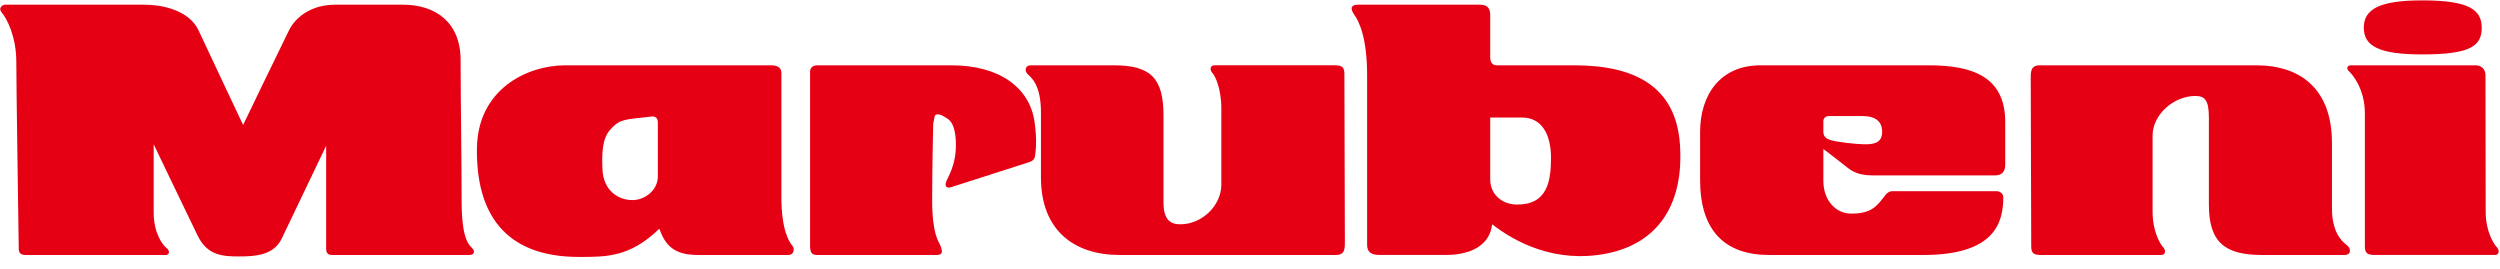 <svg xmlns="http://www.w3.org/2000/svg" width="186" height="20" viewBox="0 0 186 20">
  <g id="Logos-/-Light-/-Main" fill="none" fill-rule="evenodd" stroke="none" stroke-width="1">
    <g id="Marubeni" fill="#E60013" fill-rule="nonzero">
      <path id="Shape" d="M0.329,0.349 L10.735,0.349 C12.096,0.349 14.082,0.768 14.78,2.275 C15.478,3.783 18.088,9.297 18.088,9.297 C18.088,9.297 20.995,3.266 21.51,2.239 C22.025,1.208 23.238,0.349 24.929,0.349 L29.969,0.349 C32.396,0.349 34.27,1.647 34.27,4.482 C34.27,7.314 34.344,11.907 34.344,14.89 C34.344,17.866 34.897,18.198 35.154,18.492 C35.409,18.787 35.189,18.97 34.931,18.97 L24.706,18.97 C24.305,18.97 24.266,18.713 24.266,18.492 L24.266,10.844 C24.266,10.844 21.547,16.54 20.958,17.755 C20.37,18.97 19.046,19.079 17.833,19.079 C16.62,19.079 15.442,19.042 14.707,17.535 C13.972,16.027 11.434,10.735 11.434,10.735 L11.434,15.809 C11.434,17.351 12.097,18.225 12.391,18.453 C12.686,18.688 12.575,18.97 12.352,18.97 L1.909,18.97 C1.505,18.97 1.394,18.787 1.394,18.492 C1.394,18.198 1.213,6.465 1.213,4.593 C1.213,2.716 0.512,1.394 0.143,0.949 C-0.223,0.508 0.329,0.349 0.329,0.349 M45.706,9.337 C45.154,9.851 44.707,10.333 44.825,12.642 C44.897,14.08 45.892,14.887 47.068,14.887 C47.949,14.887 48.944,14.177 48.944,13.122 L48.944,9.114 C48.944,8.78 48.757,8.636 48.466,8.671 C46.955,8.859 46.258,8.822 45.706,9.337 M42.064,4.859 L57.402,4.859 C57.769,4.859 58.135,4.998 58.135,5.4 L58.135,14.667 C58.135,17.131 58.724,18.014 58.944,18.27 C59.165,18.528 59.056,18.97 58.65,18.97 L51.923,18.97 C50.121,18.97 49.494,18.231 49.053,17.018 C46.847,19.156 45.082,19.115 43.057,19.115 C37.504,19.115 35.415,15.812 35.483,11.023 C35.545,6.659 39.185,4.859 42.064,4.859 M60.786,4.859 L70.787,4.859 C74.391,4.859 76.599,6.545 76.966,9.038 C77.186,10.548 77.042,11.318 77.003,11.61 C76.966,11.907 76.745,12.018 76.486,12.092 C76.232,12.163 71.009,13.858 70.751,13.93 C70.492,14.004 70.272,13.93 70.383,13.563 C70.492,13.195 71.157,12.311 71.118,10.657 C71.081,9.003 70.529,8.856 70.236,8.671 C69.94,8.488 69.575,8.418 69.536,8.671 C69.501,8.931 69.427,9.073 69.427,9.337 C69.427,9.59 69.353,12.311 69.353,14.888 C69.353,17.458 69.833,17.926 69.979,18.307 C70.127,18.688 70.162,18.97 69.685,18.97 L60.786,18.97 C60.343,18.97 60.271,18.713 60.271,18.27 L60.271,5.326 C60.271,5.07 60.452,4.859 60.786,4.859"/>
      <path id="Shape" d="M76.708,4.859 L82.851,4.859 C85.57,4.859 86.565,5.765 86.565,8.597 L86.565,15.073 C86.565,16.395 87.117,16.688 87.815,16.688 C89.432,16.688 90.867,15.291 90.867,13.744 L90.867,8.084 C90.867,6.539 90.388,5.62 90.204,5.433 C90.021,5.25 89.982,4.858 90.352,4.858 L99.325,4.858 C99.875,4.858 100.023,5.032 100.023,5.511 C100.023,5.989 100.058,17.458 100.058,17.94 C100.058,18.416 100.098,18.97 99.399,18.97 L83.291,18.97 C79.944,18.97 77.446,17.166 77.446,13.195 L77.446,8.341 C77.446,6.242 76.671,5.731 76.451,5.511 C76.233,5.29 76.233,4.858 76.708,4.858 M174.436,18.97 L168.296,18.97 C165.575,18.97 164.341,18.066 164.341,15.234 L164.341,8.76 C164.341,7.431 164.032,7.141 163.331,7.141 C161.712,7.141 160.153,8.537 160.153,10.086 L160.153,15.747 C160.153,17.289 160.757,18.208 160.94,18.394 C161.126,18.579 161.161,18.97 160.794,18.97 L151.821,18.97 C151.267,18.97 151.123,18.795 151.123,18.319 C151.123,17.844 151.086,6.368 151.086,5.888 C151.086,5.413 151.049,4.859 151.747,4.859 L167.855,4.859 C171.2,4.859 173.497,6.659 173.497,10.632 L173.497,15.489 C173.497,17.584 174.475,18.099 174.693,18.319 C174.916,18.542 174.916,18.97 174.436,18.97 M184.935,15.744 C184.935,17.287 185.58,18.206 185.765,18.391 C185.948,18.577 185.983,18.968 185.621,18.968 L176.646,18.968 C176.094,18.968 175.946,18.793 175.946,18.317 L175.946,8.438 C175.946,6.552 174.957,5.474 174.761,5.299 C174.566,5.13 174.588,4.859 174.926,4.859 L184.168,4.859 C184.603,4.859 184.92,5.122 184.92,5.608 C184.92,6.101 184.935,14.202 184.935,15.744 M110.872,13.341 C110.872,14.443 111.717,15.219 112.895,15.219 C115.136,15.219 115.394,13.456 115.394,11.724 C115.394,9.993 114.695,8.746 113.262,8.746 L110.872,8.746 L110.872,13.341 Z M101.016,0.348 L110.061,0.348 C110.615,0.348 110.872,0.543 110.872,1.132 L110.872,4.259 C110.872,4.551 110.982,4.859 111.35,4.859 L117.124,4.859 C121.573,4.859 124.696,6.389 124.99,10.768 C125.287,15.143 123.41,18.087 119.55,18.859 C115.69,19.629 112.675,17.977 111.017,16.688 C110.836,18.27 109.402,18.968 107.564,18.968 L102.633,18.968 C102.118,18.968 101.714,18.822 101.714,18.231 L101.714,5.621 C101.714,2.824 101.126,1.609 100.758,1.098 C100.392,0.585 100.573,0.348 101.016,0.348 M135.658,9.003 L135.658,9.812 C135.658,10.218 135.952,10.327 136.136,10.402 C136.552,10.568 138.194,10.735 138.709,10.735 C139.226,10.735 140.033,10.735 140.033,9.812 C140.033,8.892 139.335,8.636 138.599,8.636 L136.062,8.636 C135.804,8.636 135.658,8.822 135.658,9.003 M130.987,4.859 L143.492,4.859 C146.738,4.859 149.238,5.695 149.189,9.176 L149.189,12.265 C149.189,12.803 148.894,13.048 148.454,13.048 L139.285,13.048 C138.06,13.048 137.619,12.608 137.129,12.216 C136.636,11.822 135.658,11.087 135.658,11.087 L135.658,13.439 C135.658,14.976 136.636,15.891 137.718,15.891 C139.187,15.891 139.594,15.415 140.266,14.521 C140.414,14.325 140.61,14.224 140.756,14.224 L148.552,14.224 C148.748,14.224 149.045,14.373 149.045,14.667 C149.045,16.628 148.346,18.97 143.098,18.97 L131.625,18.97 C128.337,18.97 126.488,17.166 126.488,13.394 L126.488,9.812 C126.488,7.099 127.95,4.859 130.987,4.859 M180.201,0.028 C176.965,0.028 175.867,0.714 175.867,2.063 C175.867,3.414 176.965,4.049 180.201,4.049 C183.783,4.049 184.64,3.433 184.64,2.063 C184.64,0.689 183.635,0.028 180.201,0.028"/>
    </g>
  </g>
</svg>

